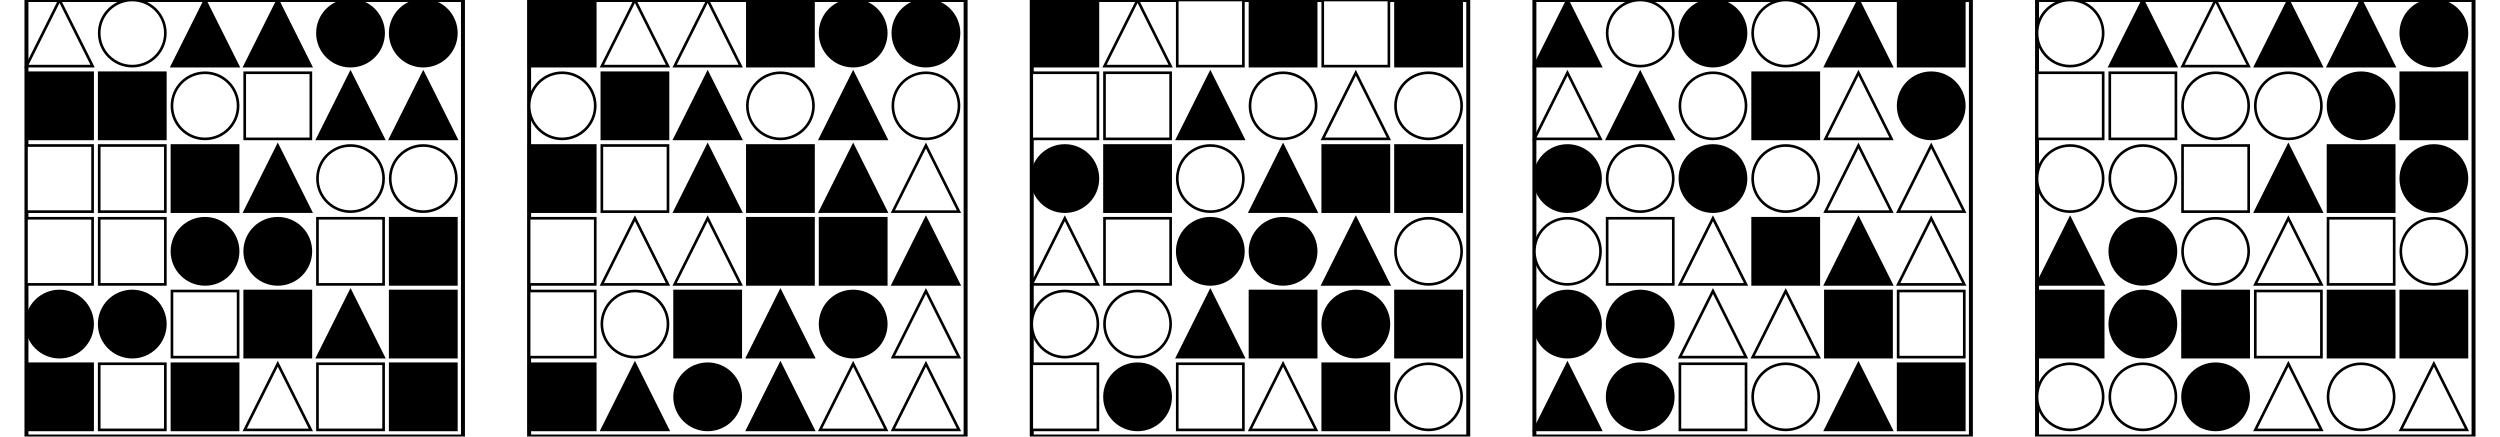 <?xml version="1.0" encoding="UTF-8" standalone="no"?>
<svg width="1890" height="330" xmlns="http://www.w3.org/2000/svg">
    <!-- White background -->
    <rect width="1890" height="330" fill="white"/>
    <rect x="20" y="0" 
            width="330" height="330" 
            fill="none" stroke="black" stroke-width="3"/>
    <polygon points="45.0,0 20,50 70,50"
                        fill="white" stroke="black" stroke-width="2"/>
    <circle cx="100.0" cy="25.0" r="25.0"
                        fill="white" stroke="black" stroke-width="2"/>
    <polygon points="155.0,0 130,50 180,50"
                        fill="black" stroke="black" stroke-width="2"/>
    <polygon points="210.0,0 185,50 235,50"
                        fill="black" stroke="black" stroke-width="2"/>
    <circle cx="265.0" cy="25.0" r="25.0"
                        fill="black" stroke="black" stroke-width="2"/>
    <circle cx="320.0" cy="25.0" r="25.0"
                        fill="black" stroke="black" stroke-width="2"/>
    <rect x="20" y="55" 
                        width="50" height="50" 
                        fill="black" stroke="black" stroke-width="2"/>
    <rect x="75" y="55" 
                        width="50" height="50" 
                        fill="black" stroke="black" stroke-width="2"/>
    <circle cx="155.0" cy="80.0" r="25.0"
                        fill="white" stroke="black" stroke-width="2"/>
    <rect x="185" y="55" 
                        width="50" height="50" 
                        fill="white" stroke="black" stroke-width="2"/>
    <polygon points="265.0,55 240,105 290,105"
                        fill="black" stroke="black" stroke-width="2"/>
    <polygon points="320.0,55 295,105 345,105"
                        fill="black" stroke="black" stroke-width="2"/>
    <rect x="20" y="110" 
                        width="50" height="50" 
                        fill="white" stroke="black" stroke-width="2"/>
    <rect x="75" y="110" 
                        width="50" height="50" 
                        fill="white" stroke="black" stroke-width="2"/>
    <rect x="130" y="110" 
                        width="50" height="50" 
                        fill="black" stroke="black" stroke-width="2"/>
    <polygon points="210.0,110 185,160 235,160"
                        fill="black" stroke="black" stroke-width="2"/>
    <circle cx="265.0" cy="135.0" r="25.0"
                        fill="white" stroke="black" stroke-width="2"/>
    <circle cx="320.0" cy="135.0" r="25.0"
                        fill="white" stroke="black" stroke-width="2"/>
    <rect x="20" y="165" 
                        width="50" height="50" 
                        fill="white" stroke="black" stroke-width="2"/>
    <rect x="75" y="165" 
                        width="50" height="50" 
                        fill="white" stroke="black" stroke-width="2"/>
    <circle cx="155.0" cy="190.0" r="25.0"
                        fill="black" stroke="black" stroke-width="2"/>
    <circle cx="210.0" cy="190.0" r="25.0"
                        fill="black" stroke="black" stroke-width="2"/>
    <rect x="240" y="165" 
                        width="50" height="50" 
                        fill="white" stroke="black" stroke-width="2"/>
    <rect x="295" y="165" 
                        width="50" height="50" 
                        fill="black" stroke="black" stroke-width="2"/>
    <circle cx="45.0" cy="245.0" r="25.0"
                        fill="black" stroke="black" stroke-width="2"/>
    <circle cx="100.0" cy="245.0" r="25.0"
                        fill="black" stroke="black" stroke-width="2"/>
    <rect x="130" y="220" 
                        width="50" height="50" 
                        fill="white" stroke="black" stroke-width="2"/>
    <rect x="185" y="220" 
                        width="50" height="50" 
                        fill="black" stroke="black" stroke-width="2"/>
    <polygon points="265.0,220 240,270 290,270"
                        fill="black" stroke="black" stroke-width="2"/>
    <rect x="295" y="220" 
                        width="50" height="50" 
                        fill="black" stroke="black" stroke-width="2"/>
    <rect x="20" y="275" 
                        width="50" height="50" 
                        fill="black" stroke="black" stroke-width="2"/>
    <rect x="75" y="275" 
                        width="50" height="50" 
                        fill="white" stroke="black" stroke-width="2"/>
    <rect x="130" y="275" 
                        width="50" height="50" 
                        fill="black" stroke="black" stroke-width="2"/>
    <polygon points="210.0,275 185,325 235,325"
                        fill="white" stroke="black" stroke-width="2"/>
    <rect x="240" y="275" 
                        width="50" height="50" 
                        fill="white" stroke="black" stroke-width="2"/>
    <rect x="295" y="275" 
                        width="50" height="50" 
                        fill="black" stroke="black" stroke-width="2"/>
    <rect x="400" y="0" 
            width="330" height="330" 
            fill="none" stroke="black" stroke-width="3"/>
    <rect x="400" y="0" 
                        width="50" height="50" 
                        fill="black" stroke="black" stroke-width="2"/>
    <polygon points="480.0,0 455,50 505,50"
                        fill="white" stroke="black" stroke-width="2"/>
    <polygon points="535.0,0 510,50 560,50"
                        fill="white" stroke="black" stroke-width="2"/>
    <rect x="565" y="0" 
                        width="50" height="50" 
                        fill="black" stroke="black" stroke-width="2"/>
    <circle cx="645.0" cy="25.0" r="25.0"
                        fill="black" stroke="black" stroke-width="2"/>
    <circle cx="700.0" cy="25.0" r="25.0"
                        fill="black" stroke="black" stroke-width="2"/>
    <circle cx="425.0" cy="80.0" r="25.0"
                        fill="white" stroke="black" stroke-width="2"/>
    <rect x="455" y="55" 
                        width="50" height="50" 
                        fill="black" stroke="black" stroke-width="2"/>
    <polygon points="535.0,55 510,105 560,105"
                        fill="black" stroke="black" stroke-width="2"/>
    <circle cx="590.0" cy="80.0" r="25.0"
                        fill="white" stroke="black" stroke-width="2"/>
    <polygon points="645.0,55 620,105 670,105"
                        fill="black" stroke="black" stroke-width="2"/>
    <circle cx="700.0" cy="80.0" r="25.0"
                        fill="white" stroke="black" stroke-width="2"/>
    <rect x="400" y="110" 
                        width="50" height="50" 
                        fill="black" stroke="black" stroke-width="2"/>
    <rect x="455" y="110" 
                        width="50" height="50" 
                        fill="white" stroke="black" stroke-width="2"/>
    <polygon points="535.0,110 510,160 560,160"
                        fill="black" stroke="black" stroke-width="2"/>
    <rect x="565" y="110" 
                        width="50" height="50" 
                        fill="black" stroke="black" stroke-width="2"/>
    <polygon points="645.0,110 620,160 670,160"
                        fill="black" stroke="black" stroke-width="2"/>
    <polygon points="700.0,110 675,160 725,160"
                        fill="white" stroke="black" stroke-width="2"/>
    <rect x="400" y="165" 
                        width="50" height="50" 
                        fill="white" stroke="black" stroke-width="2"/>
    <polygon points="480.0,165 455,215 505,215"
                        fill="white" stroke="black" stroke-width="2"/>
    <polygon points="535.0,165 510,215 560,215"
                        fill="white" stroke="black" stroke-width="2"/>
    <rect x="565" y="165" 
                        width="50" height="50" 
                        fill="black" stroke="black" stroke-width="2"/>
    <rect x="620" y="165" 
                        width="50" height="50" 
                        fill="black" stroke="black" stroke-width="2"/>
    <polygon points="700.0,165 675,215 725,215"
                        fill="black" stroke="black" stroke-width="2"/>
    <rect x="400" y="220" 
                        width="50" height="50" 
                        fill="white" stroke="black" stroke-width="2"/>
    <circle cx="480.0" cy="245.0" r="25.0"
                        fill="white" stroke="black" stroke-width="2"/>
    <rect x="510" y="220" 
                        width="50" height="50" 
                        fill="black" stroke="black" stroke-width="2"/>
    <polygon points="590.0,220 565,270 615,270"
                        fill="black" stroke="black" stroke-width="2"/>
    <circle cx="645.0" cy="245.0" r="25.0"
                        fill="black" stroke="black" stroke-width="2"/>
    <polygon points="700.0,220 675,270 725,270"
                        fill="white" stroke="black" stroke-width="2"/>
    <rect x="400" y="275" 
                        width="50" height="50" 
                        fill="black" stroke="black" stroke-width="2"/>
    <polygon points="480.0,275 455,325 505,325"
                        fill="black" stroke="black" stroke-width="2"/>
    <circle cx="535.0" cy="300.0" r="25.0"
                        fill="black" stroke="black" stroke-width="2"/>
    <polygon points="590.0,275 565,325 615,325"
                        fill="black" stroke="black" stroke-width="2"/>
    <polygon points="645.0,275 620,325 670,325"
                        fill="white" stroke="black" stroke-width="2"/>
    <polygon points="700.0,275 675,325 725,325"
                        fill="white" stroke="black" stroke-width="2"/>
    <rect x="780" y="0" 
            width="330" height="330" 
            fill="none" stroke="black" stroke-width="3"/>
    <rect x="780" y="0" 
                        width="50" height="50" 
                        fill="black" stroke="black" stroke-width="2"/>
    <polygon points="860.0,0 835,50 885,50"
                        fill="white" stroke="black" stroke-width="2"/>
    <rect x="890" y="0" 
                        width="50" height="50" 
                        fill="white" stroke="black" stroke-width="2"/>
    <rect x="945" y="0" 
                        width="50" height="50" 
                        fill="black" stroke="black" stroke-width="2"/>
    <rect x="1000" y="0" 
                        width="50" height="50" 
                        fill="white" stroke="black" stroke-width="2"/>
    <rect x="1055" y="0" 
                        width="50" height="50" 
                        fill="black" stroke="black" stroke-width="2"/>
    <rect x="780" y="55" 
                        width="50" height="50" 
                        fill="white" stroke="black" stroke-width="2"/>
    <rect x="835" y="55" 
                        width="50" height="50" 
                        fill="white" stroke="black" stroke-width="2"/>
    <polygon points="915.0,55 890,105 940,105"
                        fill="black" stroke="black" stroke-width="2"/>
    <circle cx="970.0" cy="80.0" r="25.0"
                        fill="white" stroke="black" stroke-width="2"/>
    <polygon points="1025.0,55 1000,105 1050,105"
                        fill="white" stroke="black" stroke-width="2"/>
    <circle cx="1080.0" cy="80.0" r="25.0"
                        fill="white" stroke="black" stroke-width="2"/>
    <circle cx="805.0" cy="135.0" r="25.0"
                        fill="black" stroke="black" stroke-width="2"/>
    <rect x="835" y="110" 
                        width="50" height="50" 
                        fill="black" stroke="black" stroke-width="2"/>
    <circle cx="915.0" cy="135.0" r="25.0"
                        fill="white" stroke="black" stroke-width="2"/>
    <polygon points="970.0,110 945,160 995,160"
                        fill="black" stroke="black" stroke-width="2"/>
    <rect x="1000" y="110" 
                        width="50" height="50" 
                        fill="black" stroke="black" stroke-width="2"/>
    <rect x="1055" y="110" 
                        width="50" height="50" 
                        fill="black" stroke="black" stroke-width="2"/>
    <polygon points="805.0,165 780,215 830,215"
                        fill="white" stroke="black" stroke-width="2"/>
    <rect x="835" y="165" 
                        width="50" height="50" 
                        fill="white" stroke="black" stroke-width="2"/>
    <circle cx="915.0" cy="190.0" r="25.0"
                        fill="black" stroke="black" stroke-width="2"/>
    <circle cx="970.0" cy="190.0" r="25.0"
                        fill="black" stroke="black" stroke-width="2"/>
    <polygon points="1025.0,165 1000,215 1050,215"
                        fill="black" stroke="black" stroke-width="2"/>
    <circle cx="1080.0" cy="190.0" r="25.0"
                        fill="white" stroke="black" stroke-width="2"/>
    <circle cx="805.0" cy="245.0" r="25.0"
                        fill="white" stroke="black" stroke-width="2"/>
    <circle cx="860.0" cy="245.0" r="25.0"
                        fill="white" stroke="black" stroke-width="2"/>
    <polygon points="915.0,220 890,270 940,270"
                        fill="black" stroke="black" stroke-width="2"/>
    <rect x="945" y="220" 
                        width="50" height="50" 
                        fill="black" stroke="black" stroke-width="2"/>
    <circle cx="1025.0" cy="245.0" r="25.0"
                        fill="black" stroke="black" stroke-width="2"/>
    <rect x="1055" y="220" 
                        width="50" height="50" 
                        fill="black" stroke="black" stroke-width="2"/>
    <rect x="780" y="275" 
                        width="50" height="50" 
                        fill="white" stroke="black" stroke-width="2"/>
    <circle cx="860.0" cy="300.0" r="25.0"
                        fill="black" stroke="black" stroke-width="2"/>
    <rect x="890" y="275" 
                        width="50" height="50" 
                        fill="white" stroke="black" stroke-width="2"/>
    <polygon points="970.0,275 945,325 995,325"
                        fill="white" stroke="black" stroke-width="2"/>
    <rect x="1000" y="275" 
                        width="50" height="50" 
                        fill="black" stroke="black" stroke-width="2"/>
    <circle cx="1080.0" cy="300.0" r="25.0"
                        fill="white" stroke="black" stroke-width="2"/>
    <rect x="1160" y="0" 
            width="330" height="330" 
            fill="none" stroke="black" stroke-width="3"/>
    <polygon points="1185.0,0 1160,50 1210,50"
                        fill="black" stroke="black" stroke-width="2"/>
    <circle cx="1240.0" cy="25.0" r="25.0"
                        fill="white" stroke="black" stroke-width="2"/>
    <circle cx="1295.0" cy="25.0" r="25.0"
                        fill="black" stroke="black" stroke-width="2"/>
    <circle cx="1350.0" cy="25.0" r="25.0"
                        fill="white" stroke="black" stroke-width="2"/>
    <polygon points="1405.0,0 1380,50 1430,50"
                        fill="black" stroke="black" stroke-width="2"/>
    <rect x="1435" y="0" 
                        width="50" height="50" 
                        fill="black" stroke="black" stroke-width="2"/>
    <polygon points="1185.0,55 1160,105 1210,105"
                        fill="white" stroke="black" stroke-width="2"/>
    <polygon points="1240.0,55 1215,105 1265,105"
                        fill="black" stroke="black" stroke-width="2"/>
    <circle cx="1295.0" cy="80.0" r="25.0"
                        fill="white" stroke="black" stroke-width="2"/>
    <rect x="1325" y="55" 
                        width="50" height="50" 
                        fill="black" stroke="black" stroke-width="2"/>
    <polygon points="1405.0,55 1380,105 1430,105"
                        fill="white" stroke="black" stroke-width="2"/>
    <circle cx="1460.0" cy="80.0" r="25.0"
                        fill="black" stroke="black" stroke-width="2"/>
    <circle cx="1185.0" cy="135.0" r="25.0"
                        fill="black" stroke="black" stroke-width="2"/>
    <circle cx="1240.0" cy="135.0" r="25.0"
                        fill="white" stroke="black" stroke-width="2"/>
    <circle cx="1295.0" cy="135.0" r="25.0"
                        fill="black" stroke="black" stroke-width="2"/>
    <circle cx="1350.0" cy="135.0" r="25.0"
                        fill="white" stroke="black" stroke-width="2"/>
    <polygon points="1405.0,110 1380,160 1430,160"
                        fill="white" stroke="black" stroke-width="2"/>
    <polygon points="1460.0,110 1435,160 1485,160"
                        fill="white" stroke="black" stroke-width="2"/>
    <circle cx="1185.0" cy="190.0" r="25.0"
                        fill="white" stroke="black" stroke-width="2"/>
    <rect x="1215" y="165" 
                        width="50" height="50" 
                        fill="white" stroke="black" stroke-width="2"/>
    <polygon points="1295.0,165 1270,215 1320,215"
                        fill="white" stroke="black" stroke-width="2"/>
    <rect x="1325" y="165" 
                        width="50" height="50" 
                        fill="black" stroke="black" stroke-width="2"/>
    <polygon points="1405.0,165 1380,215 1430,215"
                        fill="black" stroke="black" stroke-width="2"/>
    <polygon points="1460.0,165 1435,215 1485,215"
                        fill="white" stroke="black" stroke-width="2"/>
    <circle cx="1185.0" cy="245.0" r="25.0"
                        fill="black" stroke="black" stroke-width="2"/>
    <circle cx="1240.0" cy="245.0" r="25.0"
                        fill="black" stroke="black" stroke-width="2"/>
    <polygon points="1295.0,220 1270,270 1320,270"
                        fill="white" stroke="black" stroke-width="2"/>
    <polygon points="1350.0,220 1325,270 1375,270"
                        fill="white" stroke="black" stroke-width="2"/>
    <rect x="1380" y="220" 
                        width="50" height="50" 
                        fill="black" stroke="black" stroke-width="2"/>
    <rect x="1435" y="220" 
                        width="50" height="50" 
                        fill="white" stroke="black" stroke-width="2"/>
    <polygon points="1185.0,275 1160,325 1210,325"
                        fill="black" stroke="black" stroke-width="2"/>
    <circle cx="1240.0" cy="300.0" r="25.0"
                        fill="black" stroke="black" stroke-width="2"/>
    <rect x="1270" y="275" 
                        width="50" height="50" 
                        fill="white" stroke="black" stroke-width="2"/>
    <circle cx="1350.0" cy="300.0" r="25.0"
                        fill="white" stroke="black" stroke-width="2"/>
    <polygon points="1405.0,275 1380,325 1430,325"
                        fill="black" stroke="black" stroke-width="2"/>
    <rect x="1435" y="275" 
                        width="50" height="50" 
                        fill="black" stroke="black" stroke-width="2"/>
    <rect x="1540" y="0" 
            width="330" height="330" 
            fill="none" stroke="black" stroke-width="3"/>
    <circle cx="1565.0" cy="25.0" r="25.0"
                        fill="white" stroke="black" stroke-width="2"/>
    <polygon points="1620.0,0 1595,50 1645,50"
                        fill="black" stroke="black" stroke-width="2"/>
    <polygon points="1675.0,0 1650,50 1700,50"
                        fill="white" stroke="black" stroke-width="2"/>
    <polygon points="1730.0,0 1705,50 1755,50"
                        fill="black" stroke="black" stroke-width="2"/>
    <polygon points="1785.0,0 1760,50 1810,50"
                        fill="black" stroke="black" stroke-width="2"/>
    <circle cx="1840.0" cy="25.0" r="25.0"
                        fill="black" stroke="black" stroke-width="2"/>
    <rect x="1540" y="55" 
                        width="50" height="50" 
                        fill="white" stroke="black" stroke-width="2"/>
    <rect x="1595" y="55" 
                        width="50" height="50" 
                        fill="white" stroke="black" stroke-width="2"/>
    <circle cx="1675.0" cy="80.0" r="25.0"
                        fill="white" stroke="black" stroke-width="2"/>
    <circle cx="1730.0" cy="80.0" r="25.0"
                        fill="white" stroke="black" stroke-width="2"/>
    <circle cx="1785.0" cy="80.0" r="25.0"
                        fill="black" stroke="black" stroke-width="2"/>
    <rect x="1815" y="55" 
                        width="50" height="50" 
                        fill="black" stroke="black" stroke-width="2"/>
    <circle cx="1565.0" cy="135.0" r="25.0"
                        fill="white" stroke="black" stroke-width="2"/>
    <circle cx="1620.0" cy="135.0" r="25.0"
                        fill="white" stroke="black" stroke-width="2"/>
    <rect x="1650" y="110" 
                        width="50" height="50" 
                        fill="white" stroke="black" stroke-width="2"/>
    <polygon points="1730.0,110 1705,160 1755,160"
                        fill="black" stroke="black" stroke-width="2"/>
    <rect x="1760" y="110" 
                        width="50" height="50" 
                        fill="black" stroke="black" stroke-width="2"/>
    <circle cx="1840.0" cy="135.0" r="25.0"
                        fill="black" stroke="black" stroke-width="2"/>
    <polygon points="1565.0,165 1540,215 1590,215"
                        fill="black" stroke="black" stroke-width="2"/>
    <circle cx="1620.0" cy="190.0" r="25.0"
                        fill="black" stroke="black" stroke-width="2"/>
    <circle cx="1675.0" cy="190.0" r="25.0"
                        fill="white" stroke="black" stroke-width="2"/>
    <polygon points="1730.0,165 1705,215 1755,215"
                        fill="white" stroke="black" stroke-width="2"/>
    <rect x="1760" y="165" 
                        width="50" height="50" 
                        fill="white" stroke="black" stroke-width="2"/>
    <circle cx="1840.0" cy="190.0" r="25.0"
                        fill="white" stroke="black" stroke-width="2"/>
    <rect x="1540" y="220" 
                        width="50" height="50" 
                        fill="black" stroke="black" stroke-width="2"/>
    <circle cx="1620.0" cy="245.0" r="25.0"
                        fill="black" stroke="black" stroke-width="2"/>
    <rect x="1650" y="220" 
                        width="50" height="50" 
                        fill="black" stroke="black" stroke-width="2"/>
    <rect x="1705" y="220" 
                        width="50" height="50" 
                        fill="white" stroke="black" stroke-width="2"/>
    <rect x="1760" y="220" 
                        width="50" height="50" 
                        fill="black" stroke="black" stroke-width="2"/>
    <rect x="1815" y="220" 
                        width="50" height="50" 
                        fill="black" stroke="black" stroke-width="2"/>
    <circle cx="1565.0" cy="300.0" r="25.0"
                        fill="white" stroke="black" stroke-width="2"/>
    <circle cx="1620.0" cy="300.0" r="25.0"
                        fill="white" stroke="black" stroke-width="2"/>
    <circle cx="1675.0" cy="300.0" r="25.0"
                        fill="black" stroke="black" stroke-width="2"/>
    <polygon points="1730.0,275 1705,325 1755,325"
                        fill="white" stroke="black" stroke-width="2"/>
    <circle cx="1785.0" cy="300.0" r="25.0"
                        fill="white" stroke="black" stroke-width="2"/>
    <polygon points="1840.0,275 1815,325 1865,325"
                        fill="white" stroke="black" stroke-width="2"/>
</svg>
